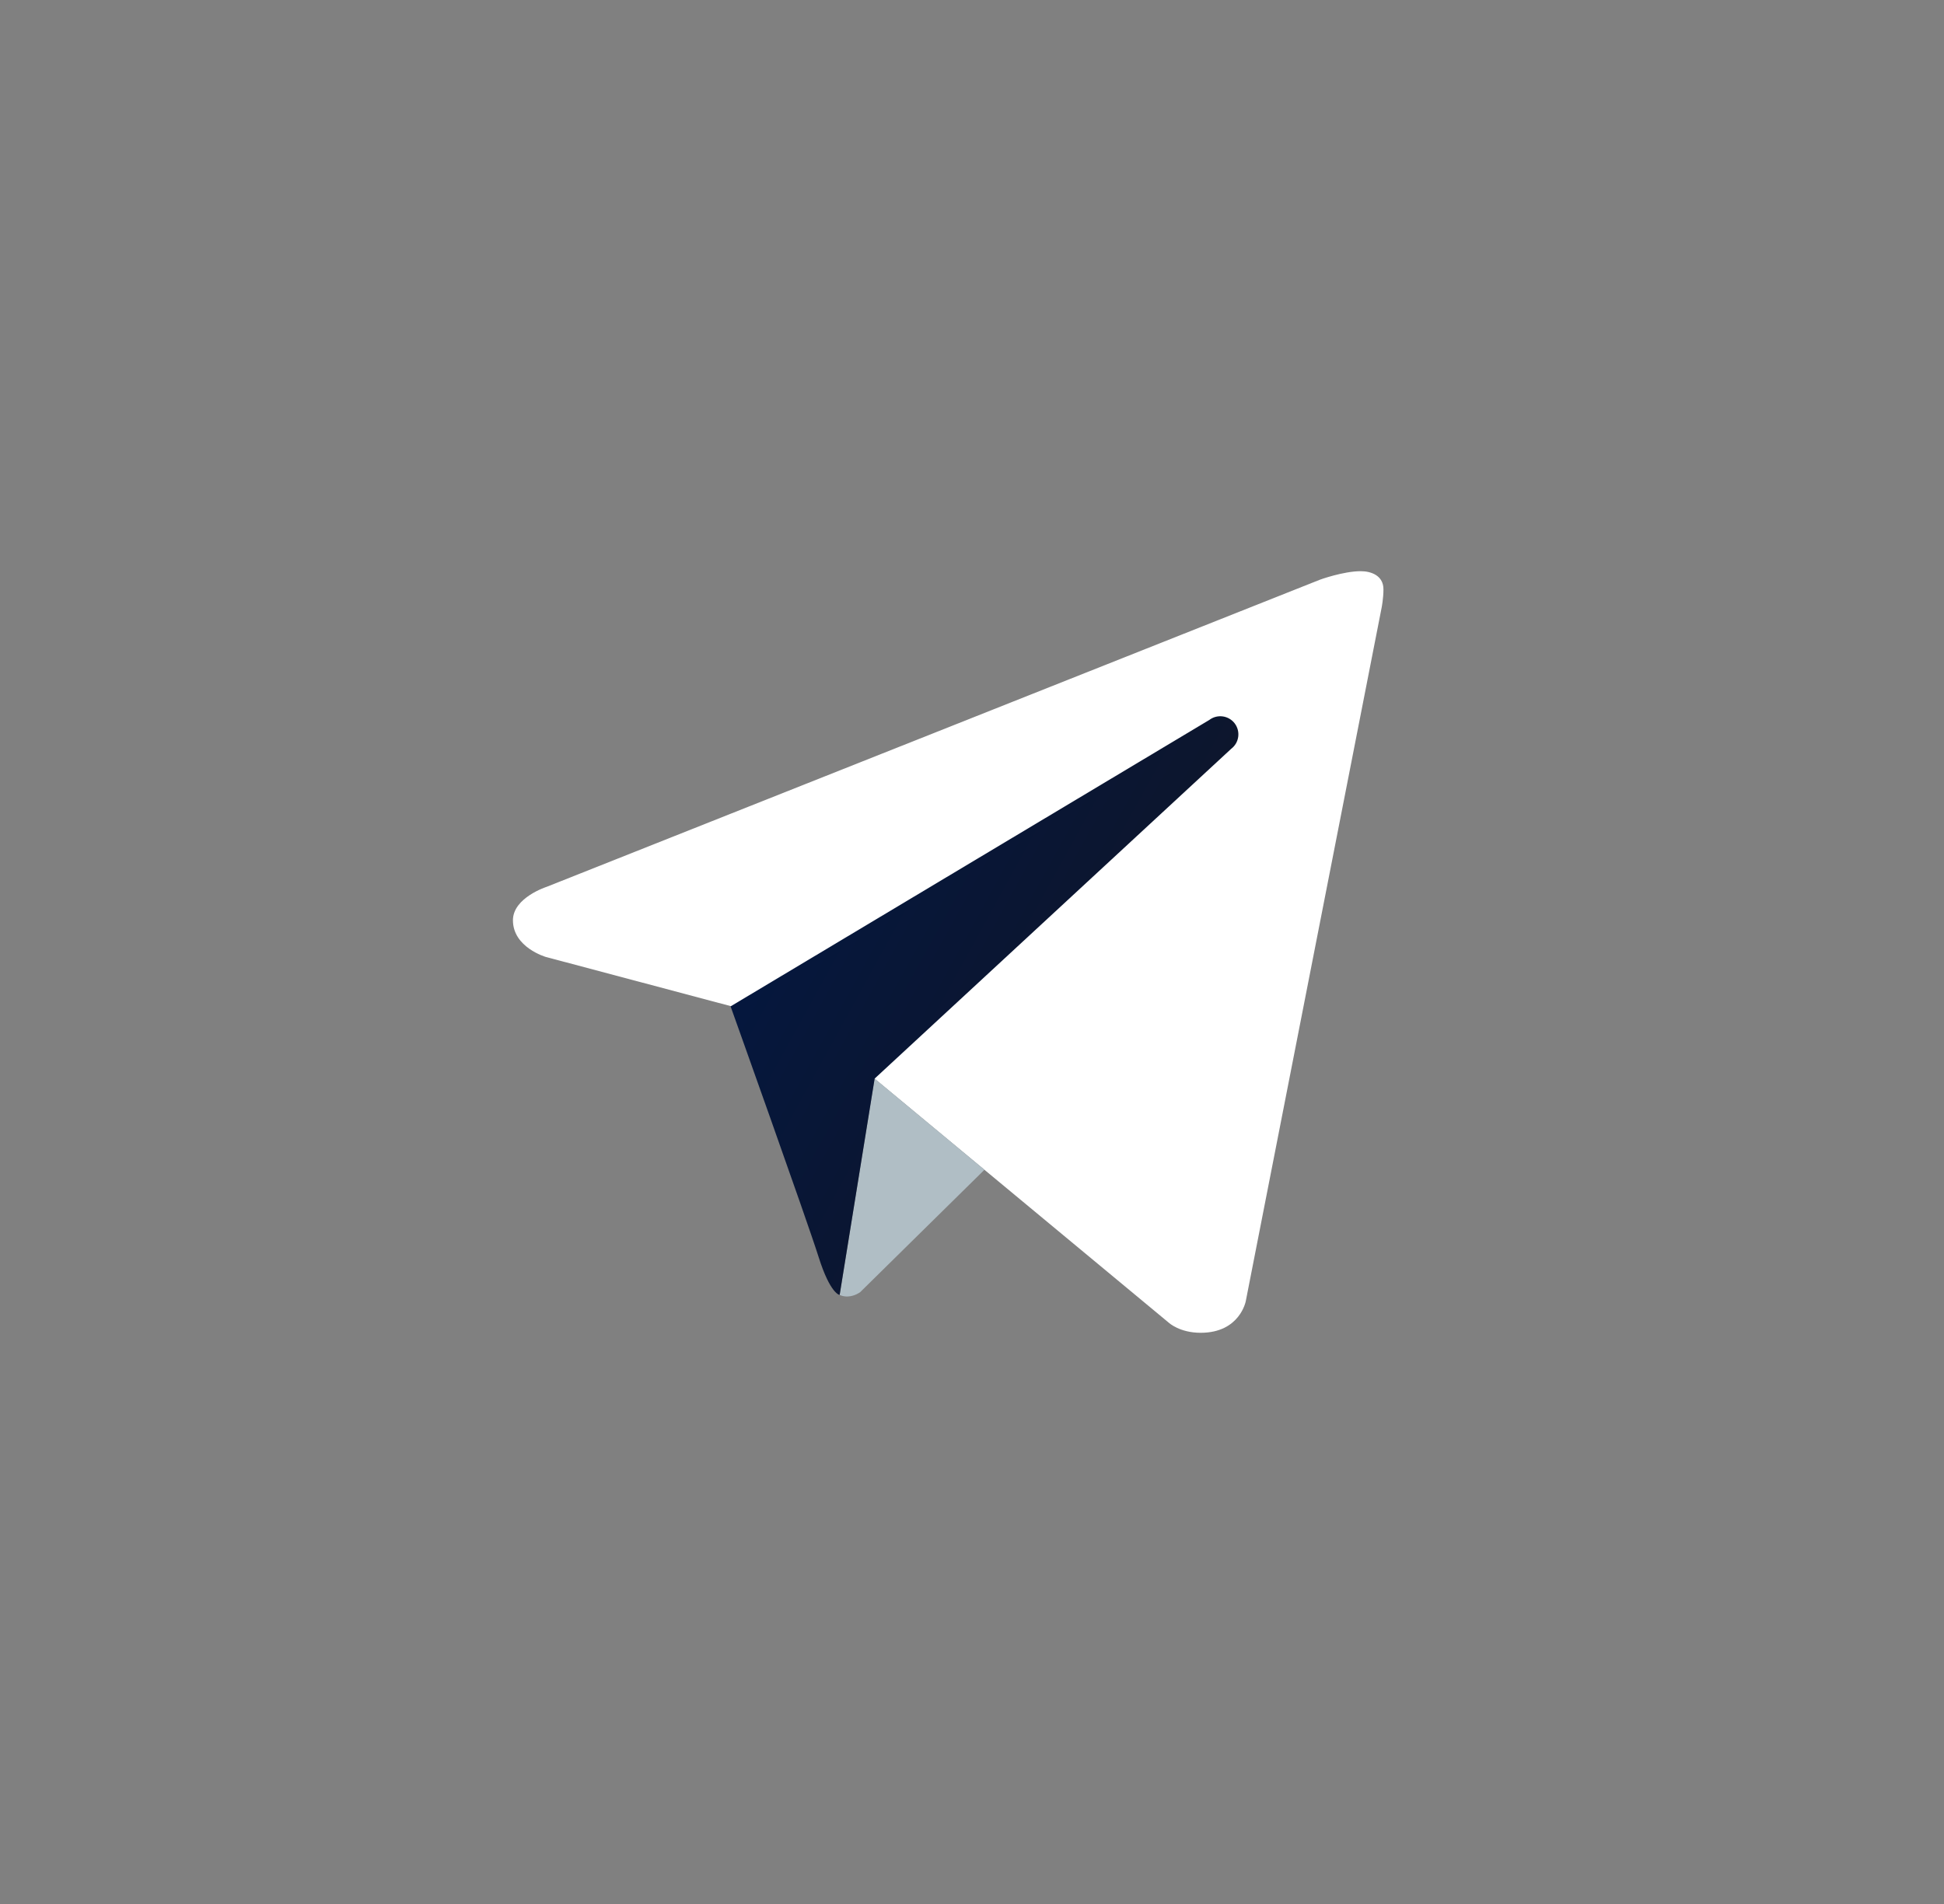 <svg width="49" height="48" viewBox="0 0 49 48" fill="none" xmlns="http://www.w3.org/2000/svg">
<rect x="0" y="0" width="49" height="48" fill="#808080" stroke="none"/>
<path d="M34.826 15.314L31.401 32.801C31.401 32.801 31.254 33.6 30.263 33.6C29.736 33.6 29.464 33.349 29.464 33.349L22.046 27.194L18.416 25.364L13.758 24.125C13.758 24.125 12.929 23.886 12.929 23.2C12.929 22.628 13.782 22.356 13.782 22.356L33.271 14.614C33.27 14.613 33.866 14.399 34.3 14.4C34.567 14.4 34.871 14.514 34.871 14.857C34.871 15.086 34.826 15.314 34.826 15.314Z" fill="white"/>
<path d="M24.814 29.49L21.682 32.575C21.682 32.575 21.546 32.68 21.364 32.685C21.301 32.687 21.233 32.677 21.164 32.646L22.045 27.192L24.814 29.49Z" fill="#B0BEC5"/>
<path d="M31.121 18.236C30.966 18.035 30.681 17.998 30.48 18.151L18.415 25.371C18.415 25.371 20.34 30.758 20.634 31.69C20.928 32.624 21.164 32.646 21.164 32.646L22.046 27.192L31.035 18.876C31.236 18.723 31.273 18.437 31.121 18.236Z" fill="url(#paint0_linear_214_6290)"/>
<defs>
<linearGradient id="paint0_linear_214_6290" x1="18.415" y1="18.057" x2="35.173" y2="27.28" gradientUnits="userSpaceOnUse">
<stop stop-color="#011845"/>
<stop offset="1" stop-color="#15141D"/>
</linearGradient>
</defs>
</svg>
